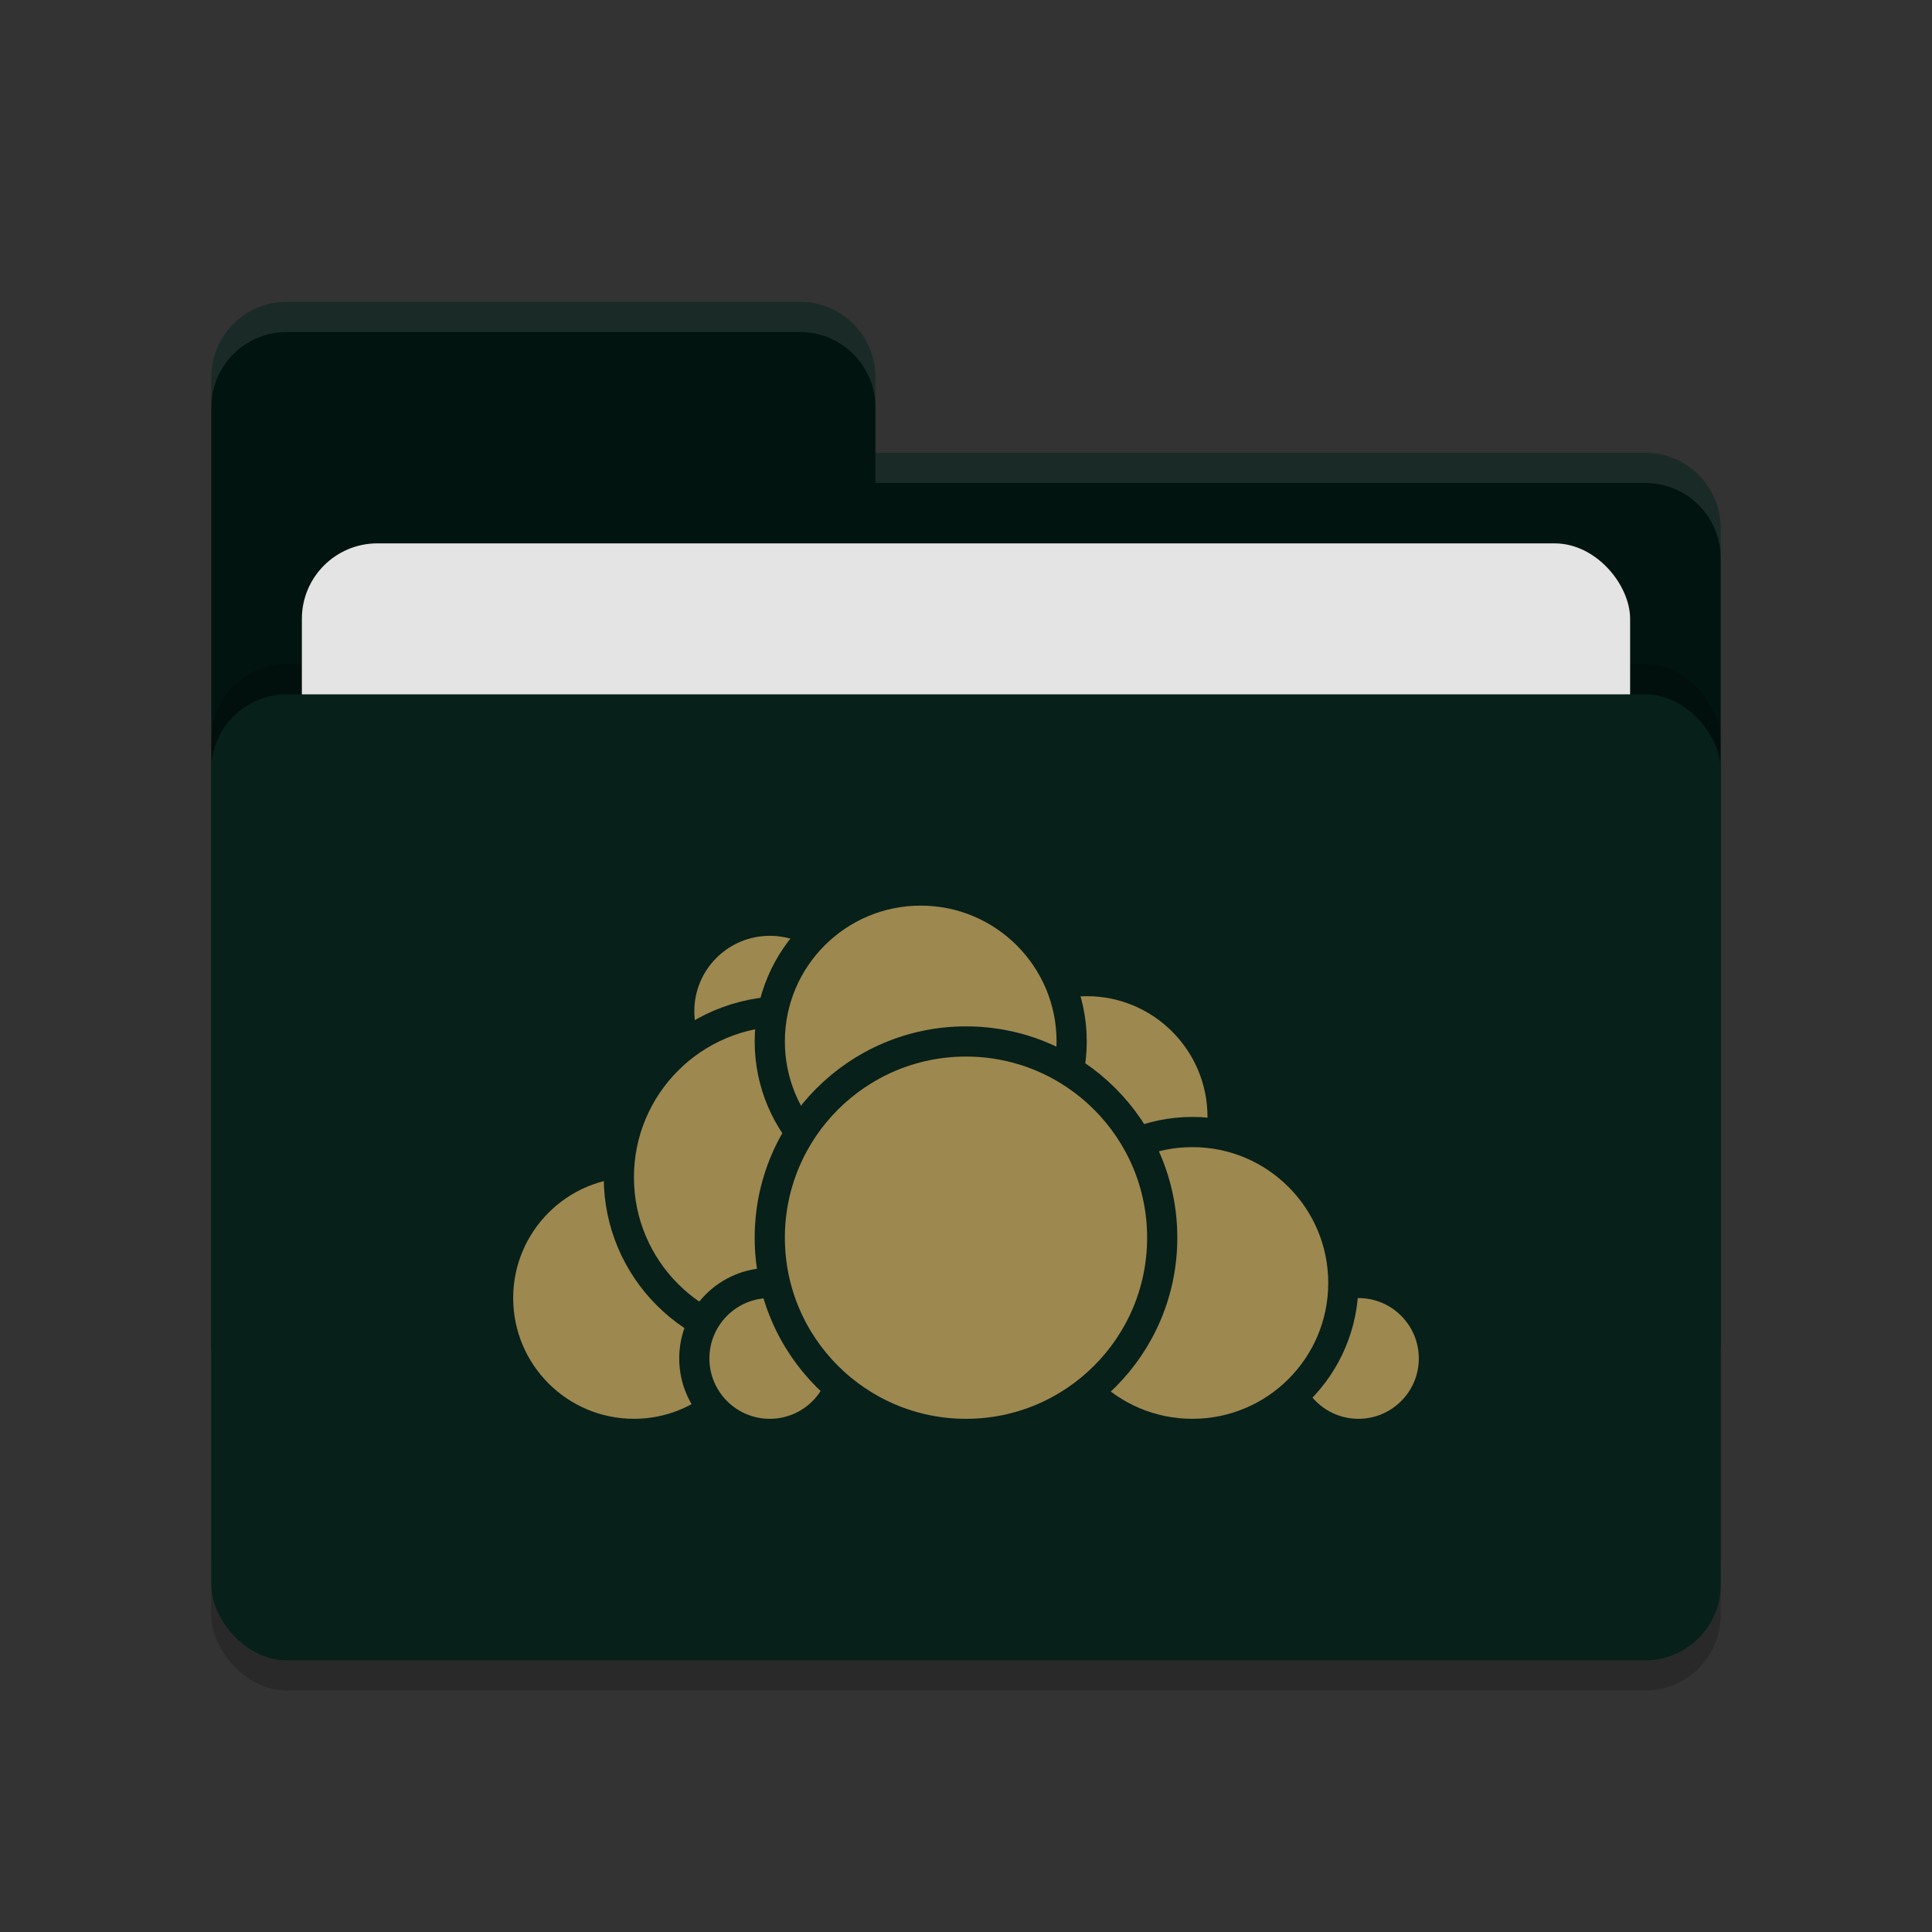 <svg xmlns="http://www.w3.org/2000/svg" width="64" height="64" version="1.1">
 <rect width="100%" height="100%" fill="#333333" stroke="none"/>
 <rect style="opacity:0.2" width="50" height="32" x="7" y="24" rx="2.5" ry="2.5"/>
 <path style="fill:#01140f" d="M 7,44.5 C 7,45.885 8.115,47 9.5,47 H 54.5 C 55.885,47 57,45.885 57,44.5 V 17.5 C 57,16.115 55.885,15 54.5,15 H 29 V 12.5 C 29,11.115 27.885,10 26.5,10 H 9.5 C 8.115,10 7,11.115 7,12.5"/>
 <rect style="opacity:0.2" width="50" height="32" x="7" y="22" rx="2.5" ry="2.5"/>
 <rect style="fill:#e4e4e4" width="44" height="20" x="10" y="18" rx="2.5" ry="2.5"/>
 <rect style="fill:#07201a" width="50" height="32" x="7" y="23" rx="2.5" ry="2.5"/>
 <path style="opacity:0.1;fill:#ffffff" d="M 9.5,10 C 8.115,10 7,11.115 7,12.5 V 13.5 C 7,12.115 8.115,11 9.5,11 H 26.5 C 27.885,11 29,12.115 29,13.5 V 12.5 C 29,11.115 27.885,10 26.5,10 Z M 29,15 V 16 H 54.5 C 55.89,16 57,17.115 57,18.5 V 17.5 C 57,16.115 55.89,15 54.5,15 Z"/>
 <g>
  <circle style="fill:#9d884f;stroke:#07201a;stroke-linecap:round;stroke-linejoin:round" cx="36" cy="37" r="4.5"/>
  <circle style="fill:#9d884f;stroke:#07201a;stroke-linecap:round;stroke-linejoin:round" cx="45" cy="45" r="2.5"/>
  <circle style="fill:#9d884f;stroke:#07201a;stroke-linecap:round;stroke-linejoin:round" cx="39.5" cy="42.5" r="5"/>
  <circle style="fill:#9d884f;stroke:#07201a;stroke-linecap:round;stroke-linejoin:round" cx="21" cy="43" r="4.5"/>
  <circle style="fill:#9d884f;stroke:#07201a;stroke-linecap:round;stroke-linejoin:round" cx="25.5" cy="33.5" r="3"/>
  <circle style="fill:#9d884f;stroke:#07201a;stroke-linecap:round;stroke-linejoin:round" cx="26" cy="39" r="5.5"/>
  <circle style="fill:#9d884f;stroke:#07201a;stroke-linecap:round;stroke-linejoin:round" cx="25.5" cy="45" r="2.5"/>
  <circle style="fill:#9d884f;stroke:#07201a;stroke-linecap:round;stroke-linejoin:round" cx="30.5" cy="34.5" r="5"/>
  <circle style="fill:#9d884f;stroke:#07201a;stroke-linecap:round;stroke-linejoin:round" cx="32" cy="41" r="6.5"/>
 </g>
</svg>
